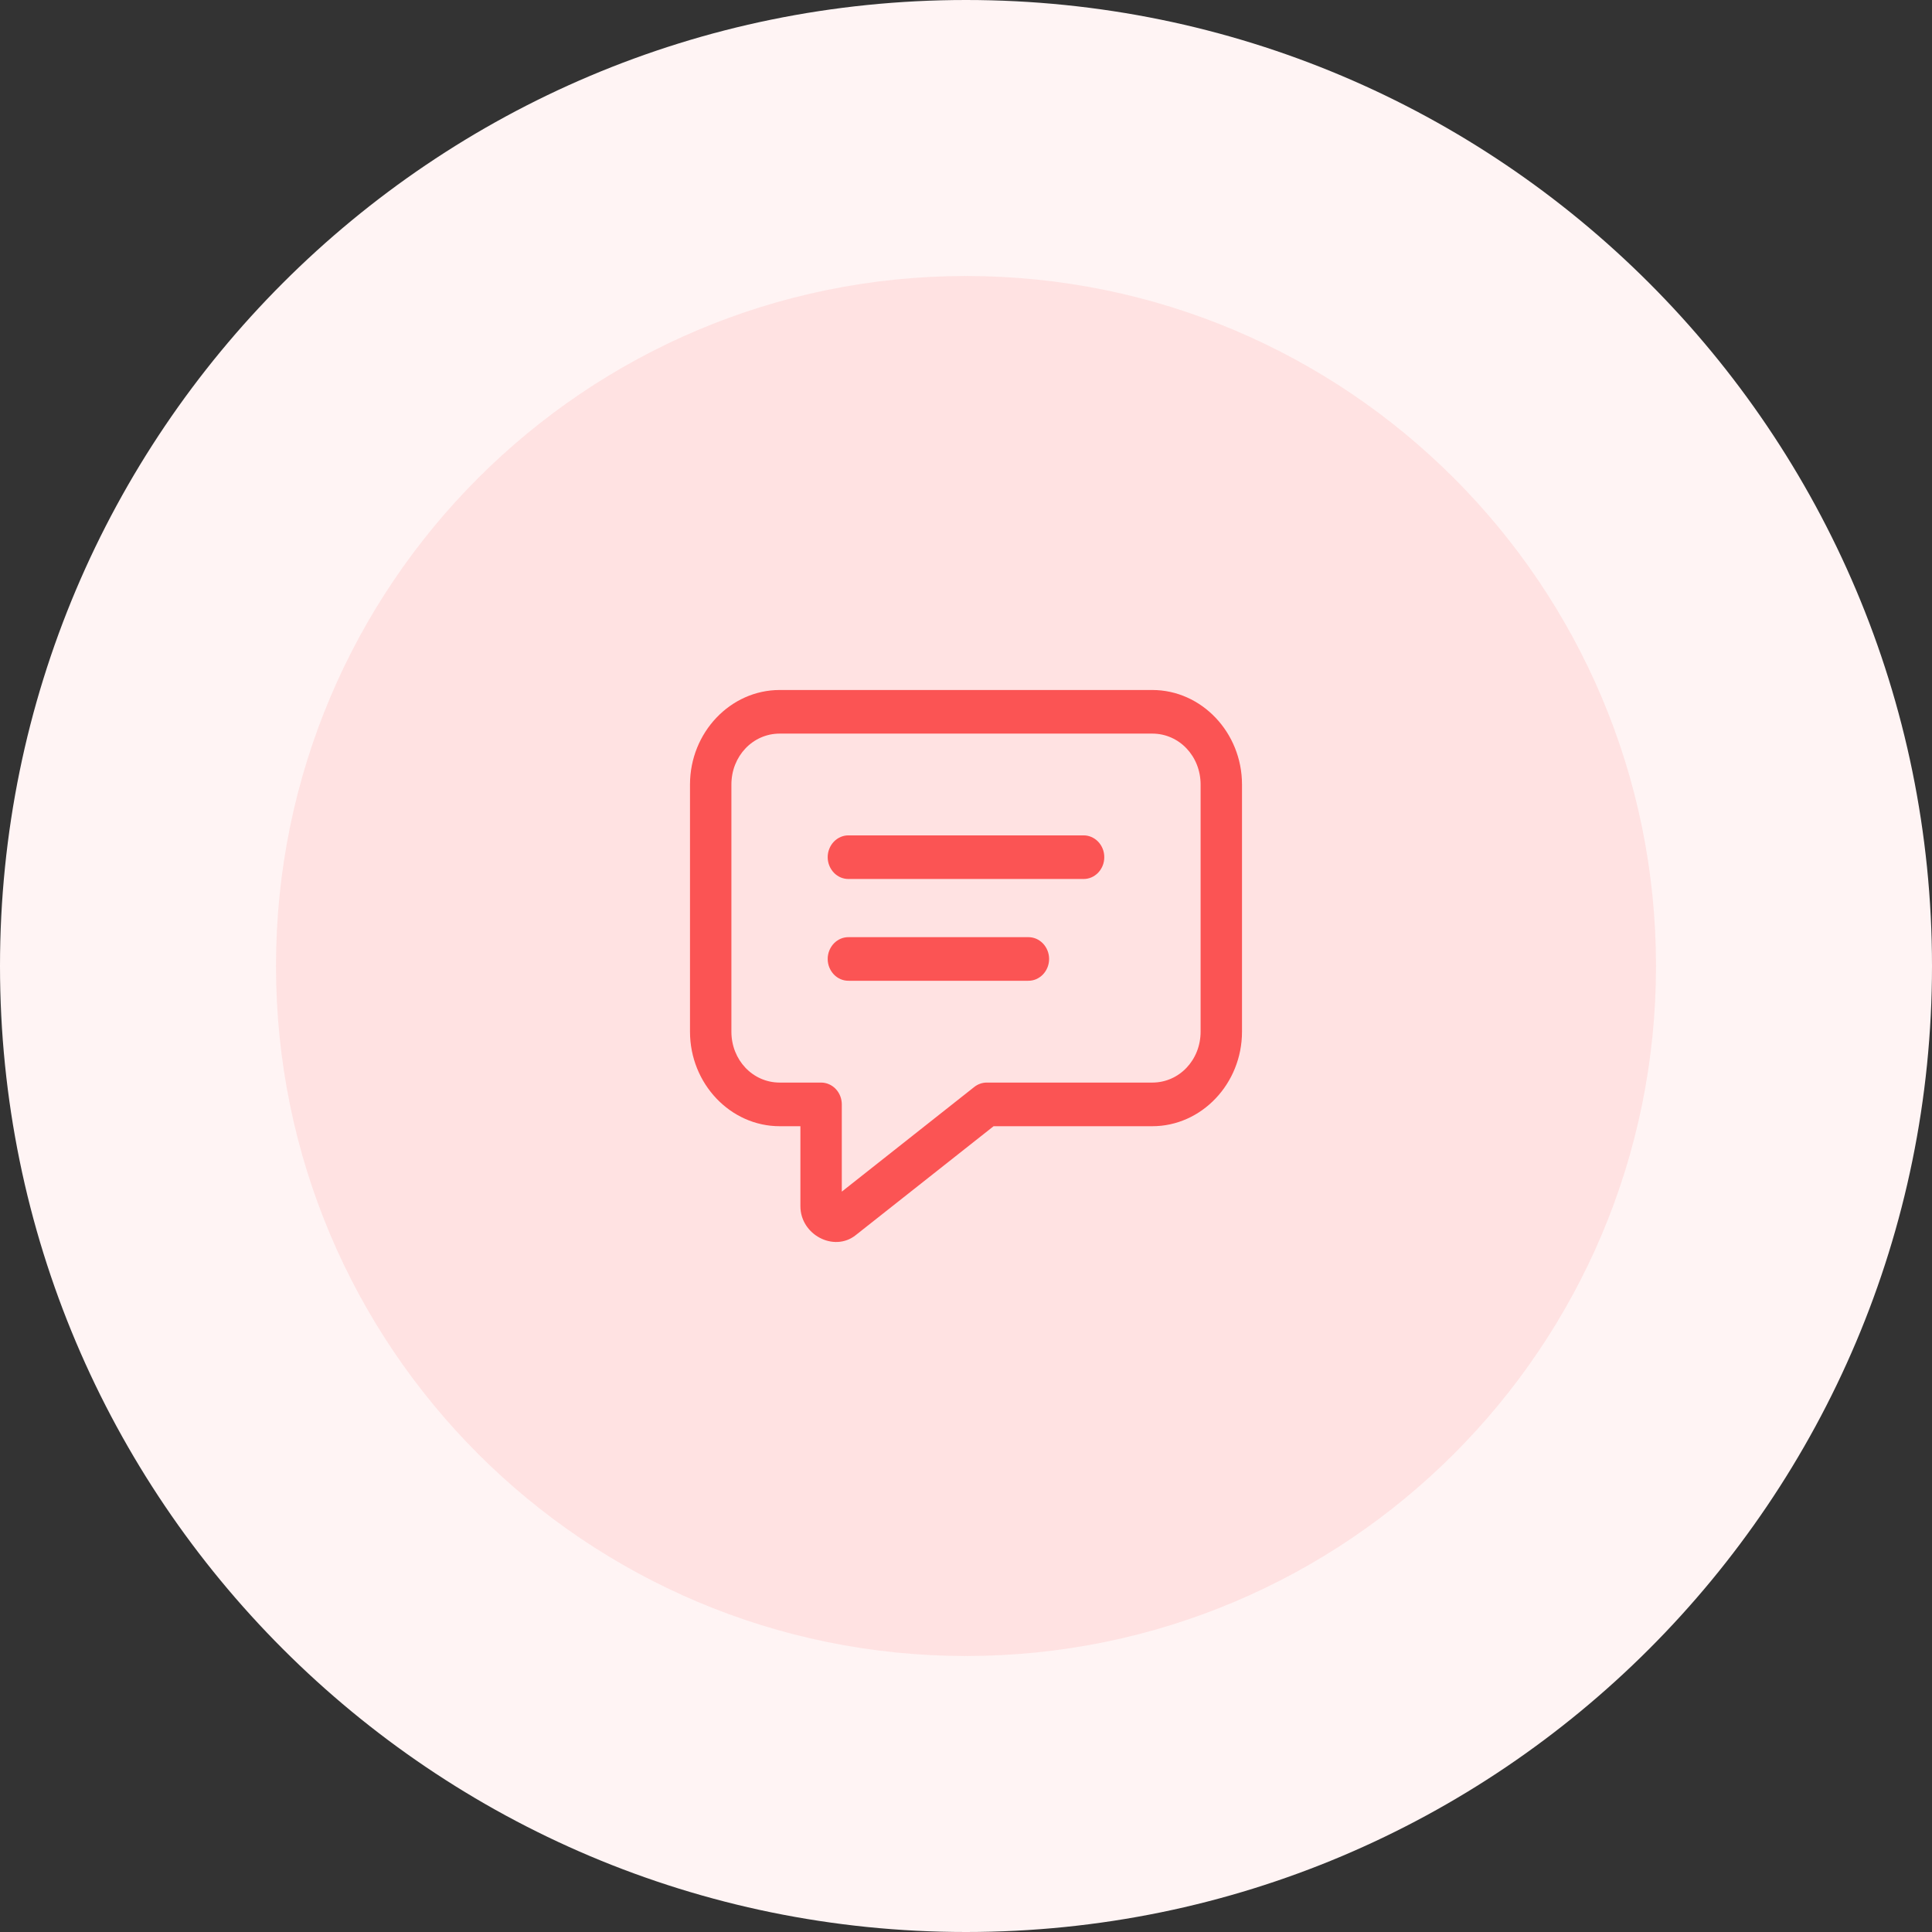 <svg width="56" height="56" viewBox="0 0 56 56" fill="none" xmlns="http://www.w3.org/2000/svg">
<rect x="0" y="0" width="56" height="56" fill="#333333" stroke="none"/>
<path d="M0 28C0 12.536 12.536 0 28 0C43.464 0 56 12.536 56 28C56 43.464 43.464 56 28 56C12.536 56 0 43.464 0 28Z" fill="#FFF4F4"/>
<path d="M8 28C8 16.954 16.954 8 28 8C39.046 8 48 16.954 48 28C48 39.046 39.046 48 28 48C16.954 48 8 39.046 8 28Z" fill="#FFE2E2"/>
<path d="M22.6 20C21.171 20 20 21.234 20 22.739V29.904C20 31.41 21.171 32.644 22.6 32.644H23.2V34.962C23.2 35.79 24.171 36.301 24.8 35.804L28.8 32.644H33.4C34.829 32.644 36 31.41 36 29.904V22.739C36 21.234 34.829 20 33.4 20H22.6ZM22.6 21.264H33.4C34.18 21.264 34.8 21.918 34.8 22.739V29.904C34.8 30.726 34.18 31.379 33.4 31.379H28.6C28.47 31.379 28.344 31.424 28.24 31.506L24.4 34.54V32.011C24.4 31.844 24.337 31.683 24.224 31.564C24.112 31.446 23.959 31.379 23.8 31.379H22.6C21.82 31.379 21.2 30.726 21.2 29.904V22.739C21.2 21.918 21.82 21.264 22.6 21.264ZM24.6 24.214C24.52 24.212 24.442 24.228 24.368 24.259C24.294 24.291 24.227 24.337 24.17 24.396C24.114 24.454 24.069 24.525 24.038 24.602C24.007 24.679 23.991 24.762 23.991 24.846C23.991 24.93 24.007 25.013 24.038 25.09C24.069 25.167 24.114 25.237 24.17 25.296C24.227 25.355 24.294 25.401 24.368 25.433C24.442 25.464 24.52 25.479 24.6 25.478H31.4C31.48 25.479 31.558 25.464 31.632 25.433C31.706 25.401 31.773 25.355 31.83 25.296C31.886 25.237 31.931 25.167 31.962 25.09C31.993 25.013 32.008 24.93 32.008 24.846C32.008 24.762 31.993 24.679 31.962 24.602C31.931 24.525 31.886 24.454 31.83 24.396C31.773 24.337 31.706 24.291 31.632 24.259C31.558 24.228 31.48 24.212 31.4 24.214H24.6ZM24.6 27.164C24.52 27.163 24.442 27.178 24.368 27.209C24.294 27.241 24.227 27.287 24.17 27.346C24.114 27.405 24.069 27.475 24.038 27.552C24.007 27.629 23.991 27.712 23.991 27.796C23.991 27.88 24.007 27.963 24.038 28.04C24.069 28.117 24.114 28.187 24.17 28.246C24.227 28.305 24.294 28.351 24.368 28.383C24.442 28.414 24.52 28.429 24.6 28.428H29.8C29.88 28.429 29.958 28.414 30.032 28.383C30.106 28.351 30.173 28.305 30.23 28.246C30.286 28.187 30.331 28.117 30.362 28.04C30.393 27.963 30.409 27.88 30.409 27.796C30.409 27.712 30.393 27.629 30.362 27.552C30.331 27.475 30.286 27.405 30.23 27.346C30.173 27.287 30.106 27.241 30.032 27.209C29.958 27.178 29.88 27.163 29.8 27.164H24.6Z" fill="#FB5454"/>
</svg>
